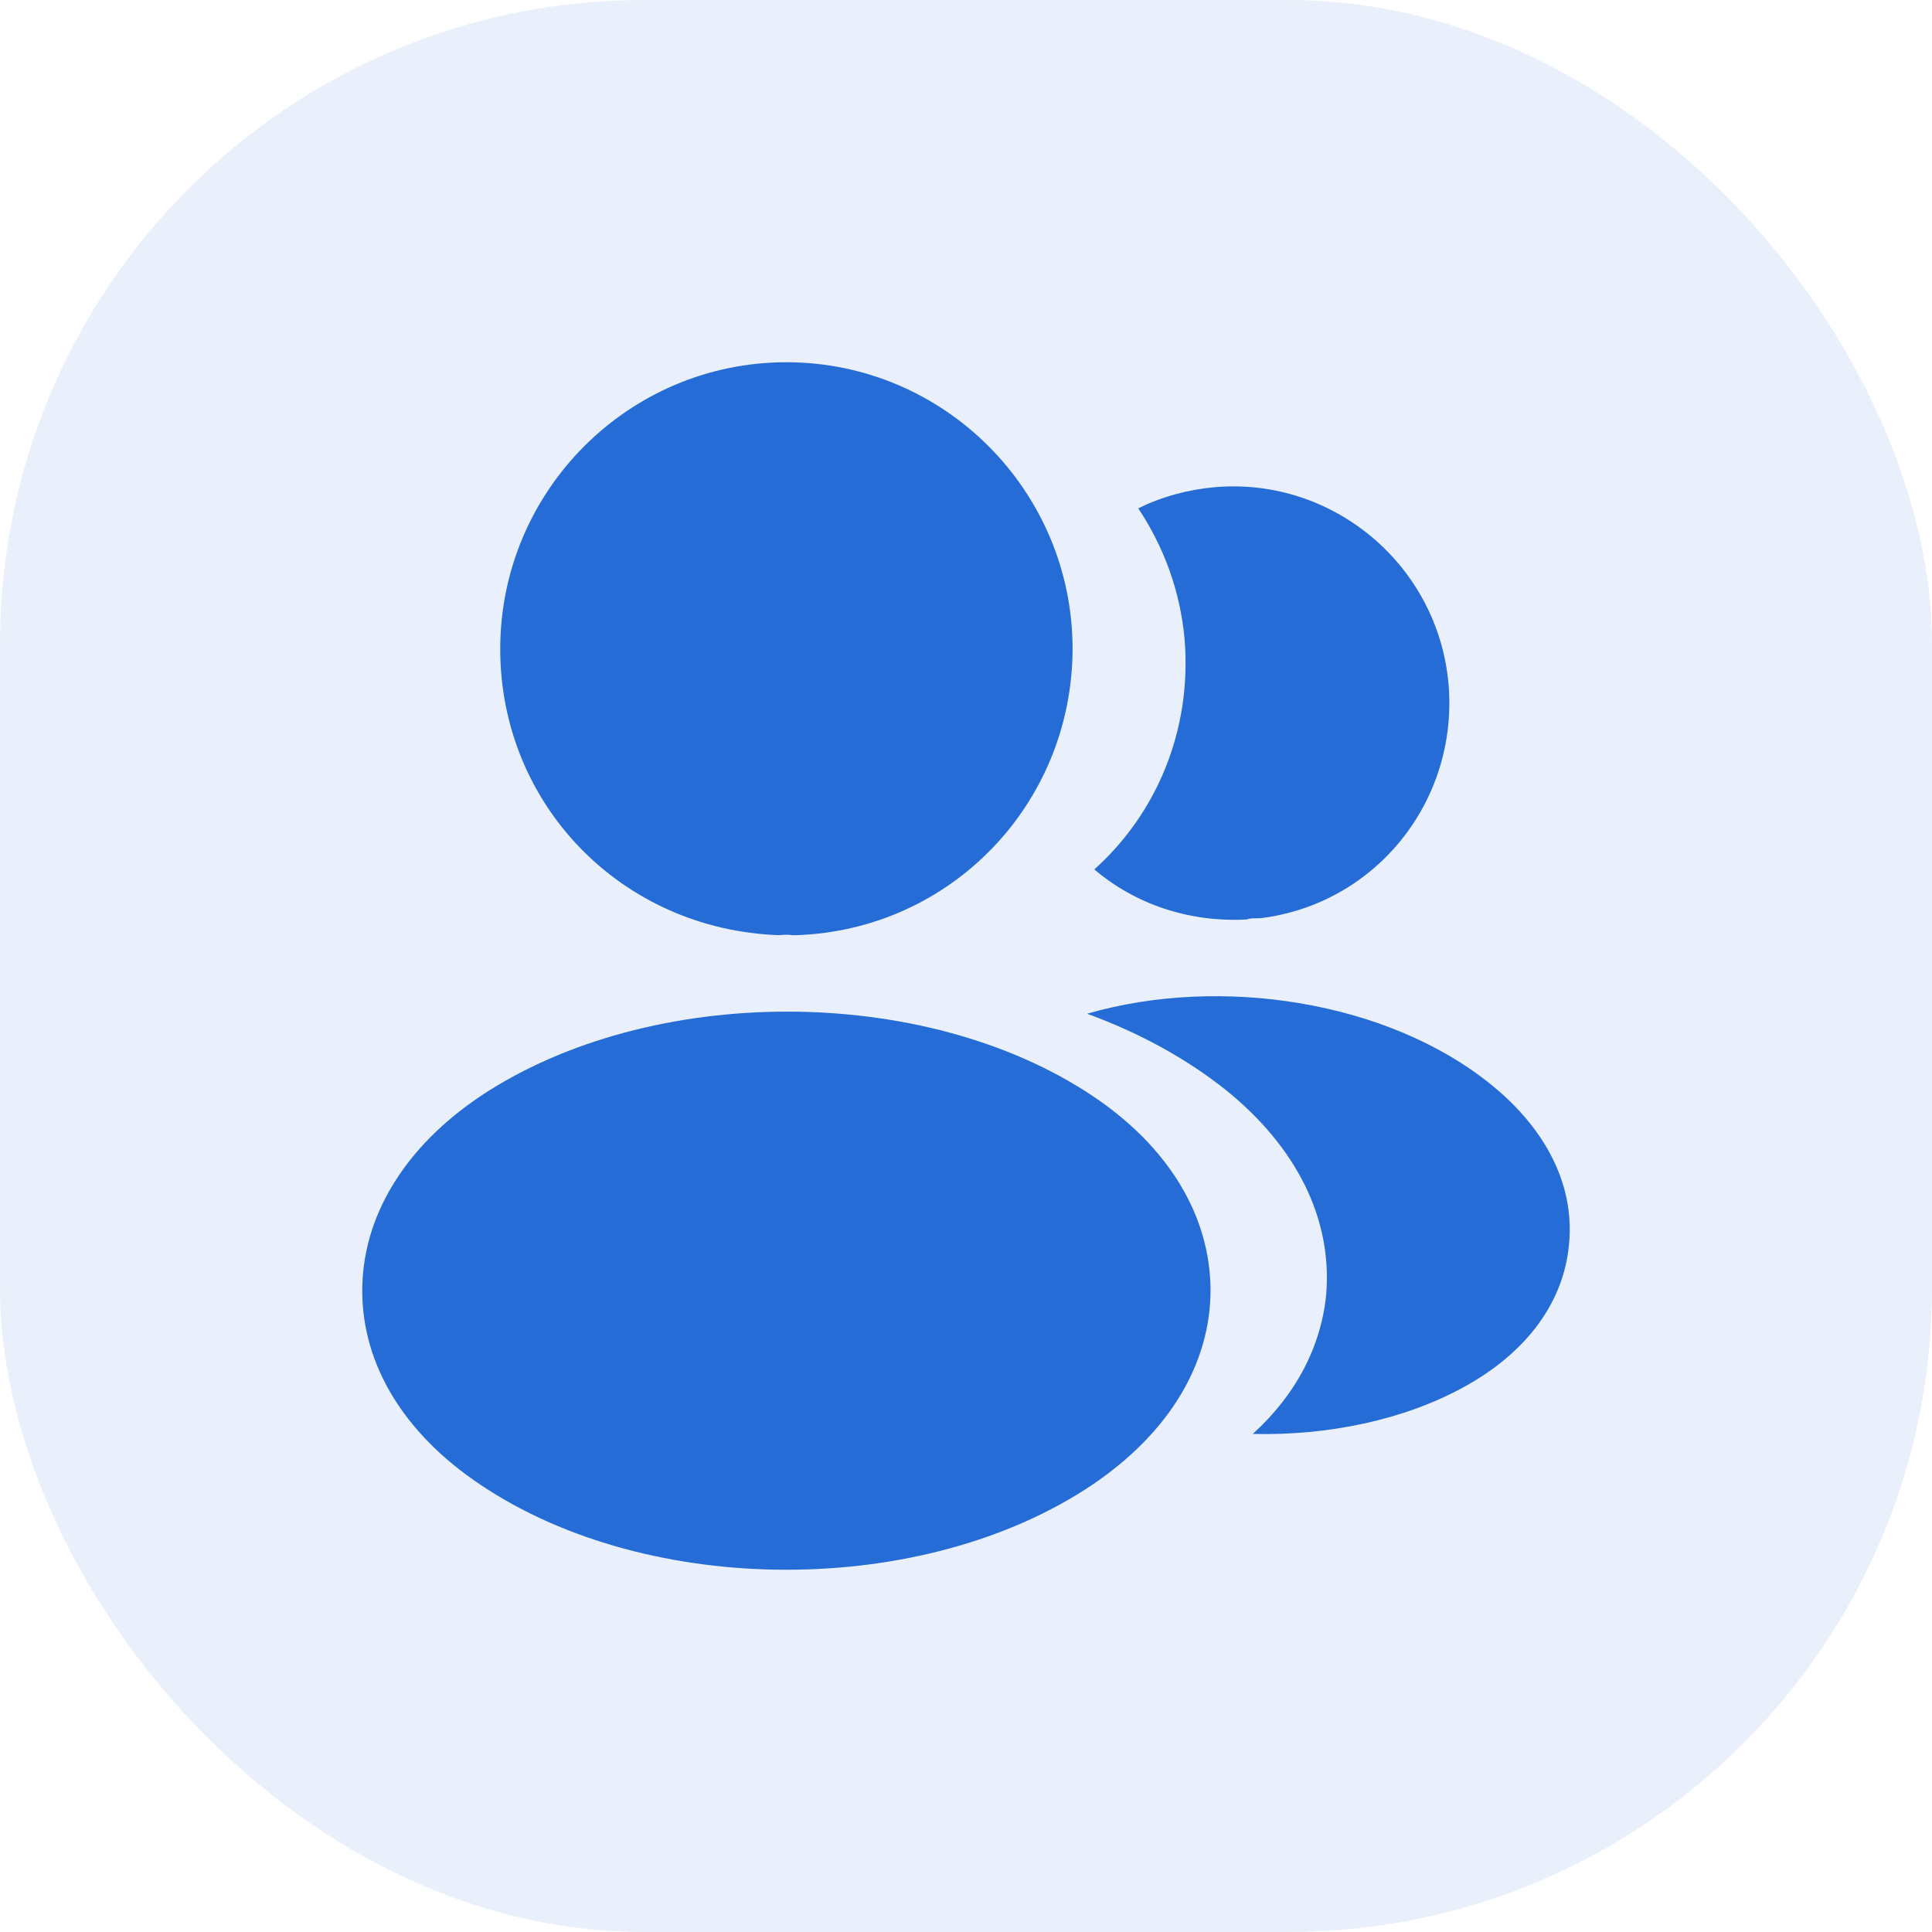 <svg width="24" height="24" viewBox="0 0 24 24" fill="none" xmlns="http://www.w3.org/2000/svg">
<rect width="24" height="24" rx="8" fill="#256CD6" fill-opacity="0.1"/>
<path d="M9.769 4.5C7.808 4.5 6.214 6.098 6.214 8.063C6.214 9.99 7.718 11.55 9.679 11.617C9.739 11.61 9.799 11.61 9.844 11.617C9.859 11.617 9.866 11.617 9.881 11.617C9.889 11.617 9.889 11.617 9.896 11.617C11.812 11.55 13.317 9.99 13.324 8.063C13.324 6.098 11.73 4.5 9.769 4.5Z" fill="#256CD6"/>
<path d="M13.571 13.613C11.483 12.218 8.078 12.218 5.974 13.613C5.024 14.25 4.5 15.113 4.5 16.035C4.5 16.958 5.024 17.813 5.967 18.443C7.015 19.148 8.392 19.5 9.769 19.5C11.146 19.5 12.524 19.148 13.571 18.443C14.514 17.805 15.038 16.95 15.038 16.02C15.031 15.098 14.514 14.243 13.571 13.613Z" fill="#256CD6"/>
<path d="M17.995 8.505C18.114 9.96 17.082 11.235 15.652 11.407C15.645 11.407 15.645 11.407 15.637 11.407H15.615C15.57 11.407 15.525 11.407 15.487 11.422C14.761 11.46 14.095 11.227 13.594 10.8C14.365 10.11 14.806 9.075 14.716 7.95C14.664 7.342 14.454 6.787 14.14 6.315C14.425 6.172 14.754 6.082 15.091 6.052C16.558 5.925 17.867 7.02 17.995 8.505Z" fill="#256CD6"/>
<path d="M19.492 15.443C19.432 16.17 18.968 16.8 18.189 17.228C17.441 17.64 16.498 17.835 15.562 17.813C16.101 17.325 16.415 16.718 16.475 16.073C16.55 15.143 16.109 14.25 15.225 13.538C14.724 13.14 14.14 12.825 13.504 12.593C15.158 12.113 17.239 12.435 18.519 13.47C19.207 14.025 19.559 14.723 19.492 15.443Z" fill="#256CD6"/>
</svg>
